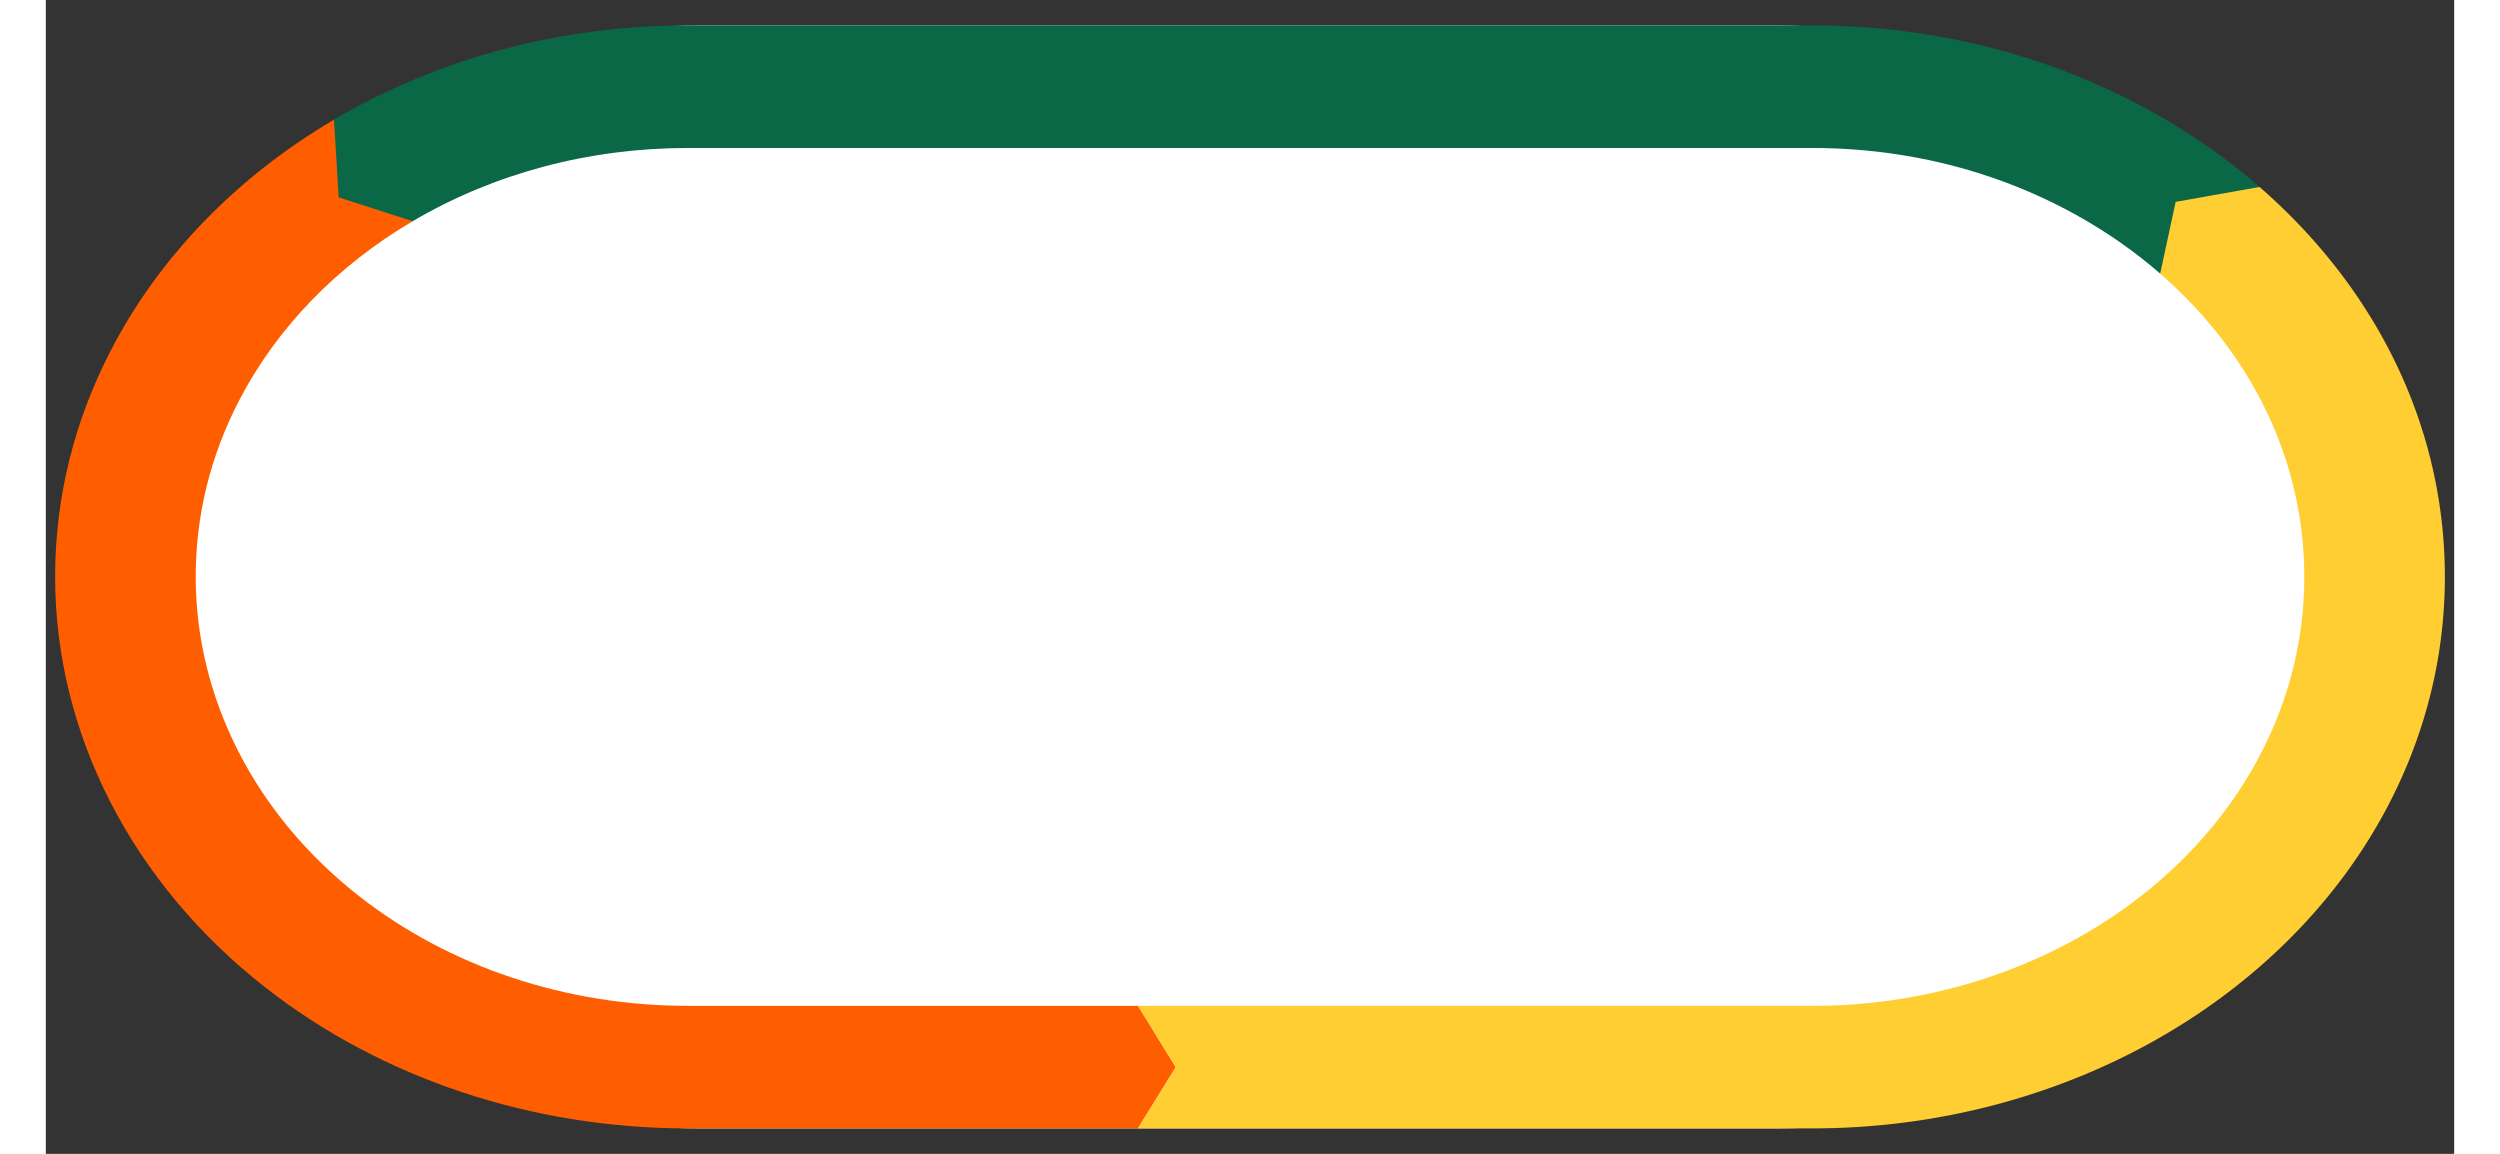 <svg xmlns="http://www.w3.org/2000/svg" width="208" height="96" viewBox="0 0 1603 768" class="_3V9PS">
    <rect x="0" y="0" width="1603" height="768" fill="#333333" stroke="none"/>
    <path class="_2bClX _12yOz" d="M434.442 16.944h718.82c202.72 0 367.057 164.337 367.057 367.058s-164.337 367.057-367.057 367.057h-718.82c-202.721 0-367.058-164.337-367.058-367.058S231.721 16.943 434.442 16.943z" fill="#fff"/>
    <path class="_2bClX _YBz-" d="M427.241 669.489c-80.917 0-158.59-25.926-218.705-73.004l-.016-.014C139.407 542.352 99.766 464.914 99.766 383.997c0-41.07 9.776-80.712 29.081-117.797 25.058-48.139 64.933-89.278 115.333-118.966l-52.379-67.581c-64.73 38.122-115.955 90.98-148.159 152.845C18.8 280.243 6.201 331.224 6.201 383.997c0 104.027 50.962 203.61 139.799 273.175h.016c77.312 60.535 177.193 93.887 281.22 93.887h299.699l25.138-40.783-25.138-40.783H427.237z" fill="#ff5e00ff"/>
    <path class="_2bClX _3uYj7" d="M1318.522 38.596c-45.72-14.369-93.752-21.658-142.762-21.658H427.249c-84.346 0-165.764 21.683-235.441 62.713l3.118 51.726 49.245 15.865c54.16-31.895 117.452-48.739 183.073-48.739h748.511c38.159 0 75.52 5.657 111.029 16.829 44.91 14.111 86.594 37.205 120.526 66.792l66.163-57.68c-43.616-38.01-97.197-67.703-154.957-85.852z" fill="#0b6847"/>
    <path class="_2bClX BfroU" d="M1473.479 124.453l-55.855 9.91-10.307 47.76c61.844 53.929 95.92 125.617 95.92 201.88a251.85 251.85 0 01-11.214 74.363c-38.348 124.311-168.398 211.129-316.262 211.129H726.949l25.121 40.783-25.121 40.783h448.812c190.107 0 357.303-111.638 406.613-271.498a323.69 323.69 0 0014.423-95.559c0-98.044-43.805-190.216-123.317-259.551z" fill="#ffce32"/>
</svg>